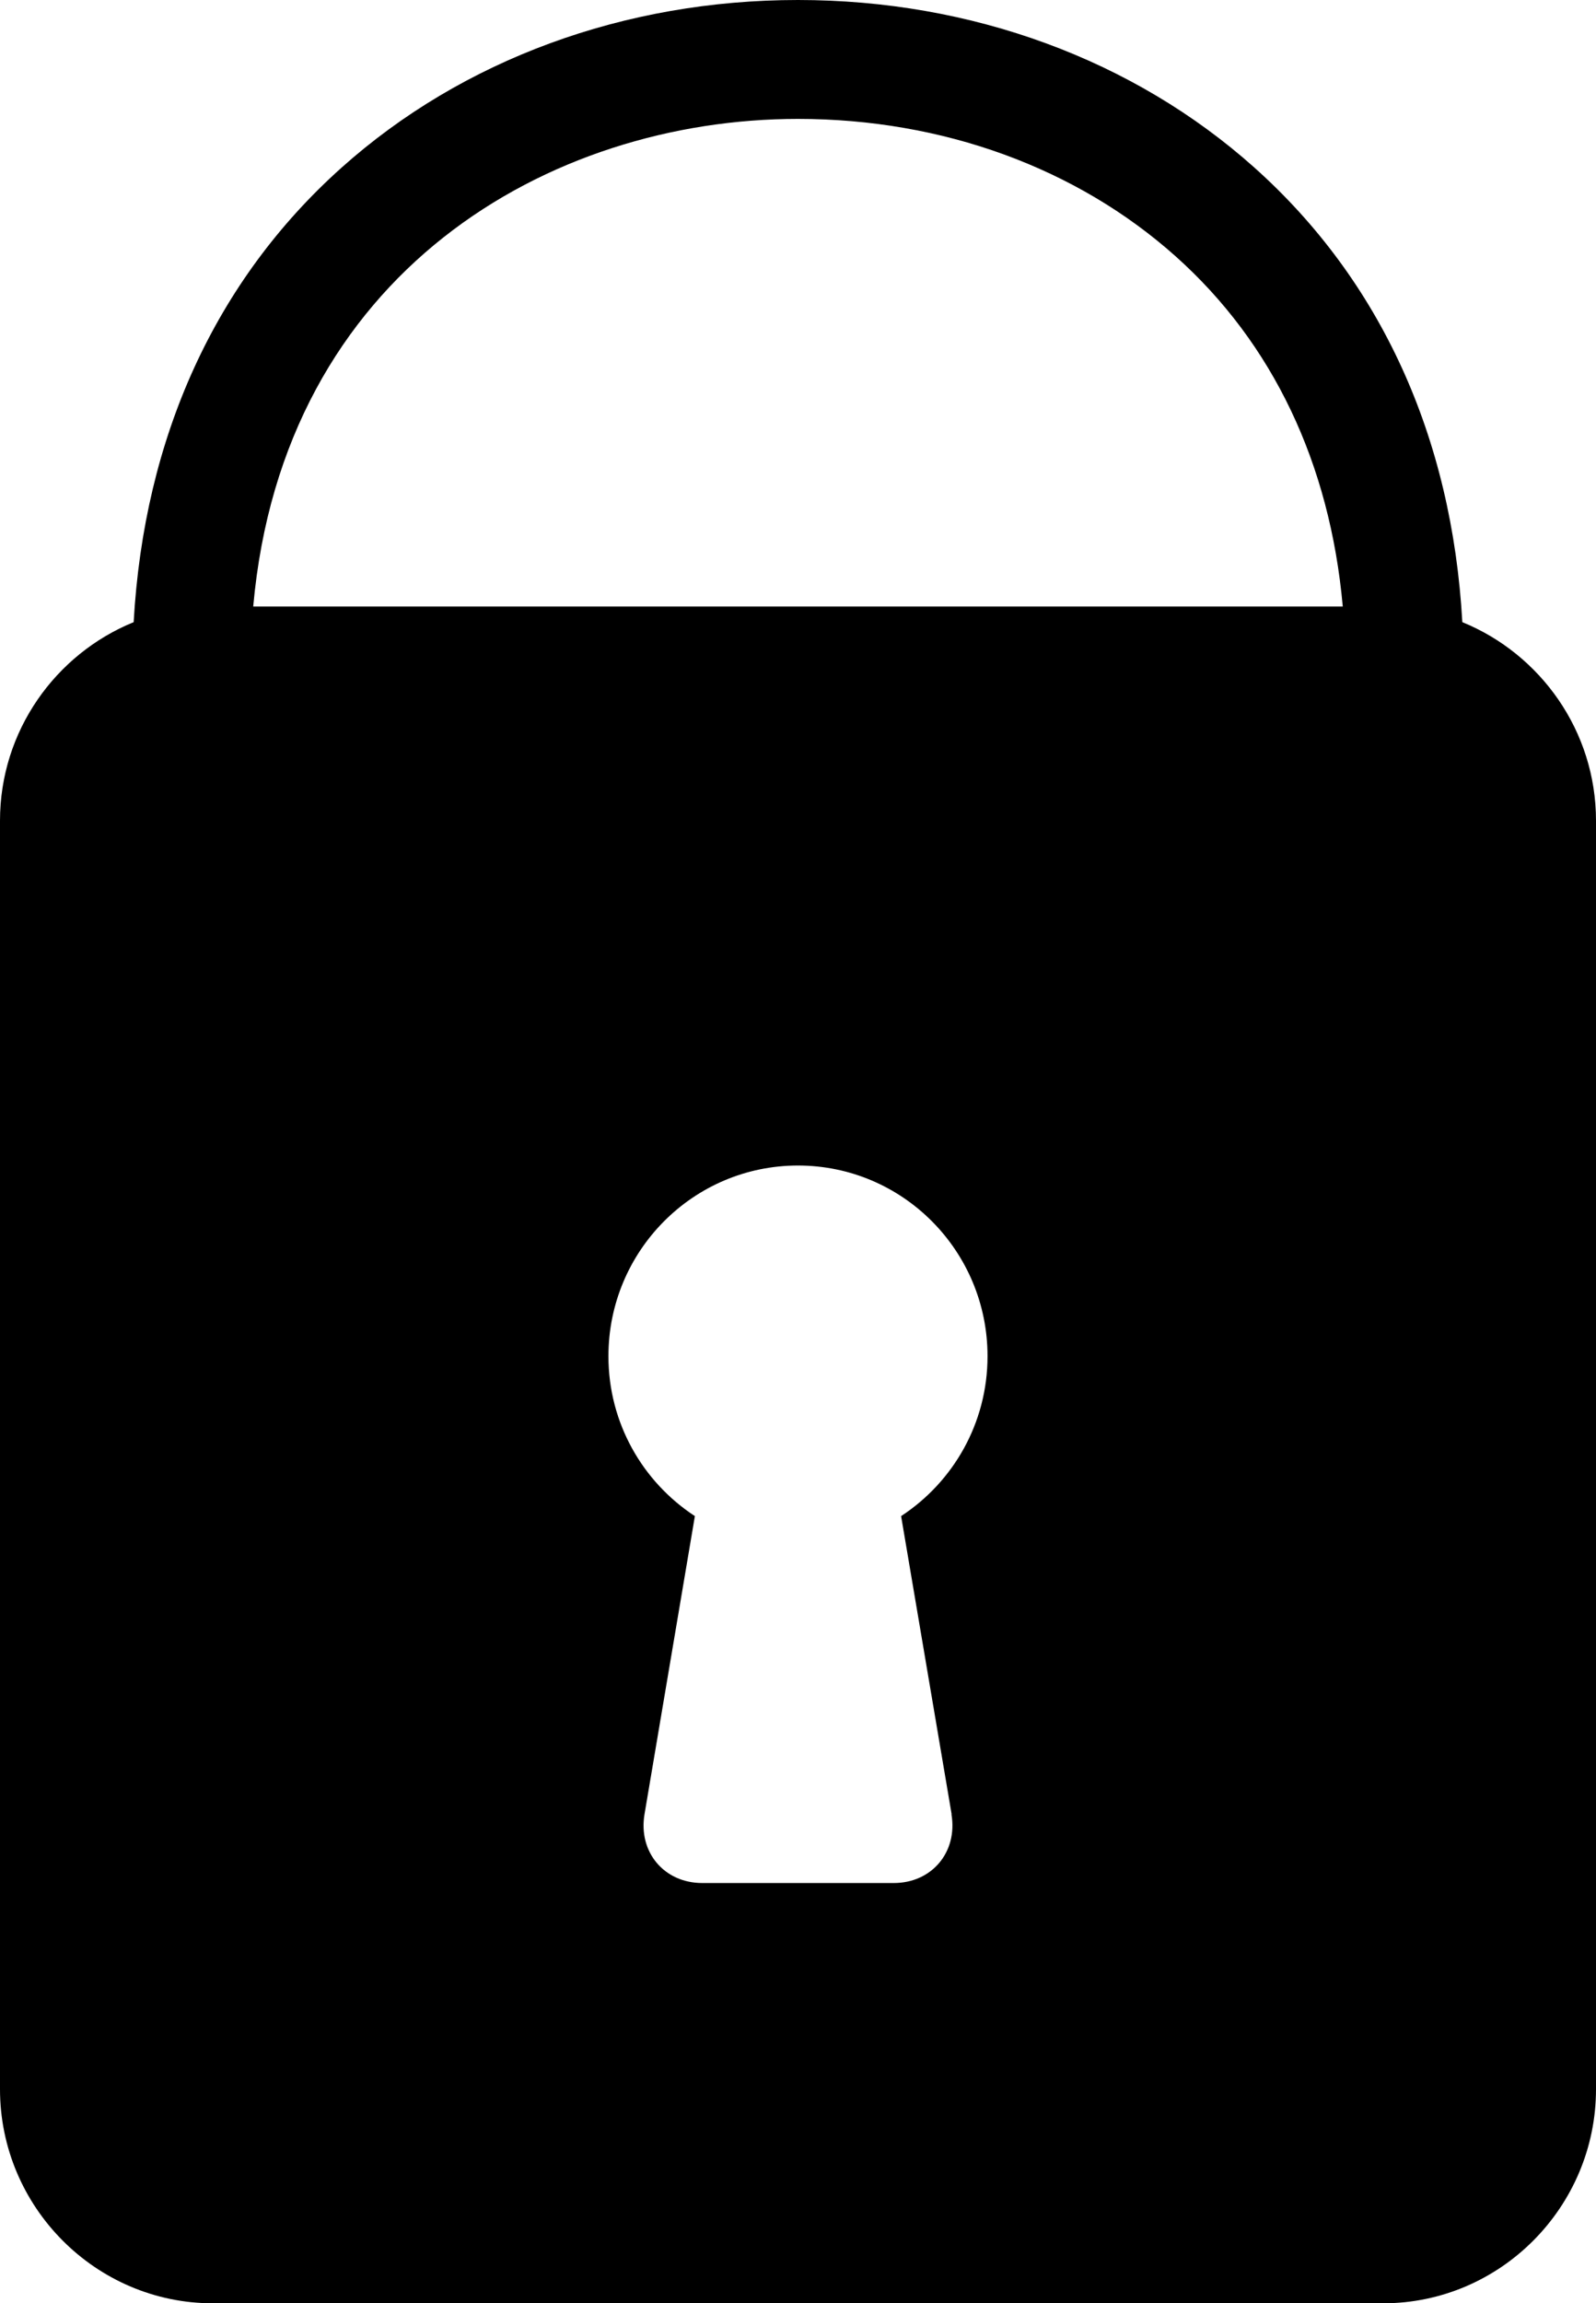 <?xml version="1.0" encoding="UTF-8" standalone="no"?>
<!-- Generator: Adobe Illustrator 15.1.0, SVG Export Plug-In . SVG Version: 6.00 Build 0)  -->

<svg
   xmlns:dc="http://purl.org/dc/elements/1.1/"
   xmlns:cc="http://creativecommons.org/ns#"
   xmlns:rdf="http://www.w3.org/1999/02/22-rdf-syntax-ns#"
   xmlns:svg="http://www.w3.org/2000/svg"
   xmlns="http://www.w3.org/2000/svg"
   xmlns:sodipodi="http://sodipodi.sourceforge.net/DTD/sodipodi-0.dtd"
   xmlns:inkscape="http://www.inkscape.org/namespaces/inkscape"
   id="Layer_1"
   enable-background="new 0 0 360 360"
   xml:space="preserve"
   viewBox="0 0 199.7 288.004"
   version="1.0"
   y="0px"
   x="0px"
   sodipodi:docname="Lock-Icon.svg"
   width="199.7"
   height="288.004"
   inkscape:version="0.92.4 (f8dce91, 2019-08-02)"><defs
   id="defs80">
	
	
</defs><sodipodi:namedview
   pagecolor="#ffffff"
   bordercolor="#666666"
   borderopacity="1"
   objecttolerance="10"
   gridtolerance="10"
   guidetolerance="10"
   inkscape:pageopacity="0"
   inkscape:pageshadow="2"
   inkscape:window-width="2490"
   inkscape:window-height="1376"
   id="namedview78"
   showgrid="false"
   fit-margin-top="0"
   fit-margin-left="0"
   fit-margin-right="0"
   fit-margin-bottom="0"
   inkscape:zoom="3.3277778"
   inkscape:cx="47.456102"
   inkscape:cy="144.004"
   inkscape:window-x="70"
   inkscape:window-y="27"
   inkscape:window-maximized="1"
   inkscape:current-layer="Layer_1" />
<path
   inkscape:connector-curvature="0"
   id="path71"
   d="M 182.974,77.79 C 181.674,54.641 172.758,35.076 156.955,20.953 141.829,7.443 121.552,0 99.848,0 78.148,0 57.867,7.443 42.743,20.957 26.941,35.08 18.025,54.645 16.724,77.794 6.95,81.774 0,91.404 0,102.614 v 158.62 c 0,14.73 11.982,26.77 26.627,26.77 h 146.447 C 187.719,288.004 199.7,275.96 199.7,261.236 v -158.62 c 0,-11.21 -6.954,-20.84 -16.721,-24.82 z M 119.052,226.85 c 0.799,4.731 -2.454,8.605 -7.228,8.605 H 87.875 c -4.778,0 -8.03,-3.874 -7.23,-8.605 l 6.302,-37.277 C 80.441,185.32 76.13,177.964 76.13,169.58 c 0,-13.168 10.62,-23.843 23.718,-23.843 13.099,0 23.717,10.675 23.717,23.843 0,8.384 -4.31,15.74 -10.814,19.993 l 6.32,37.27 z M 31.684,75.84 c 3.735,-41.816 37.059,-60.972 68.16,-60.972 18.075,0 34.864,6.108 47.278,17.201 12.146,10.854 19.287,25.874 20.892,43.771 H 31.681 Z"
   style="stroke-width:0.995" />
</svg>